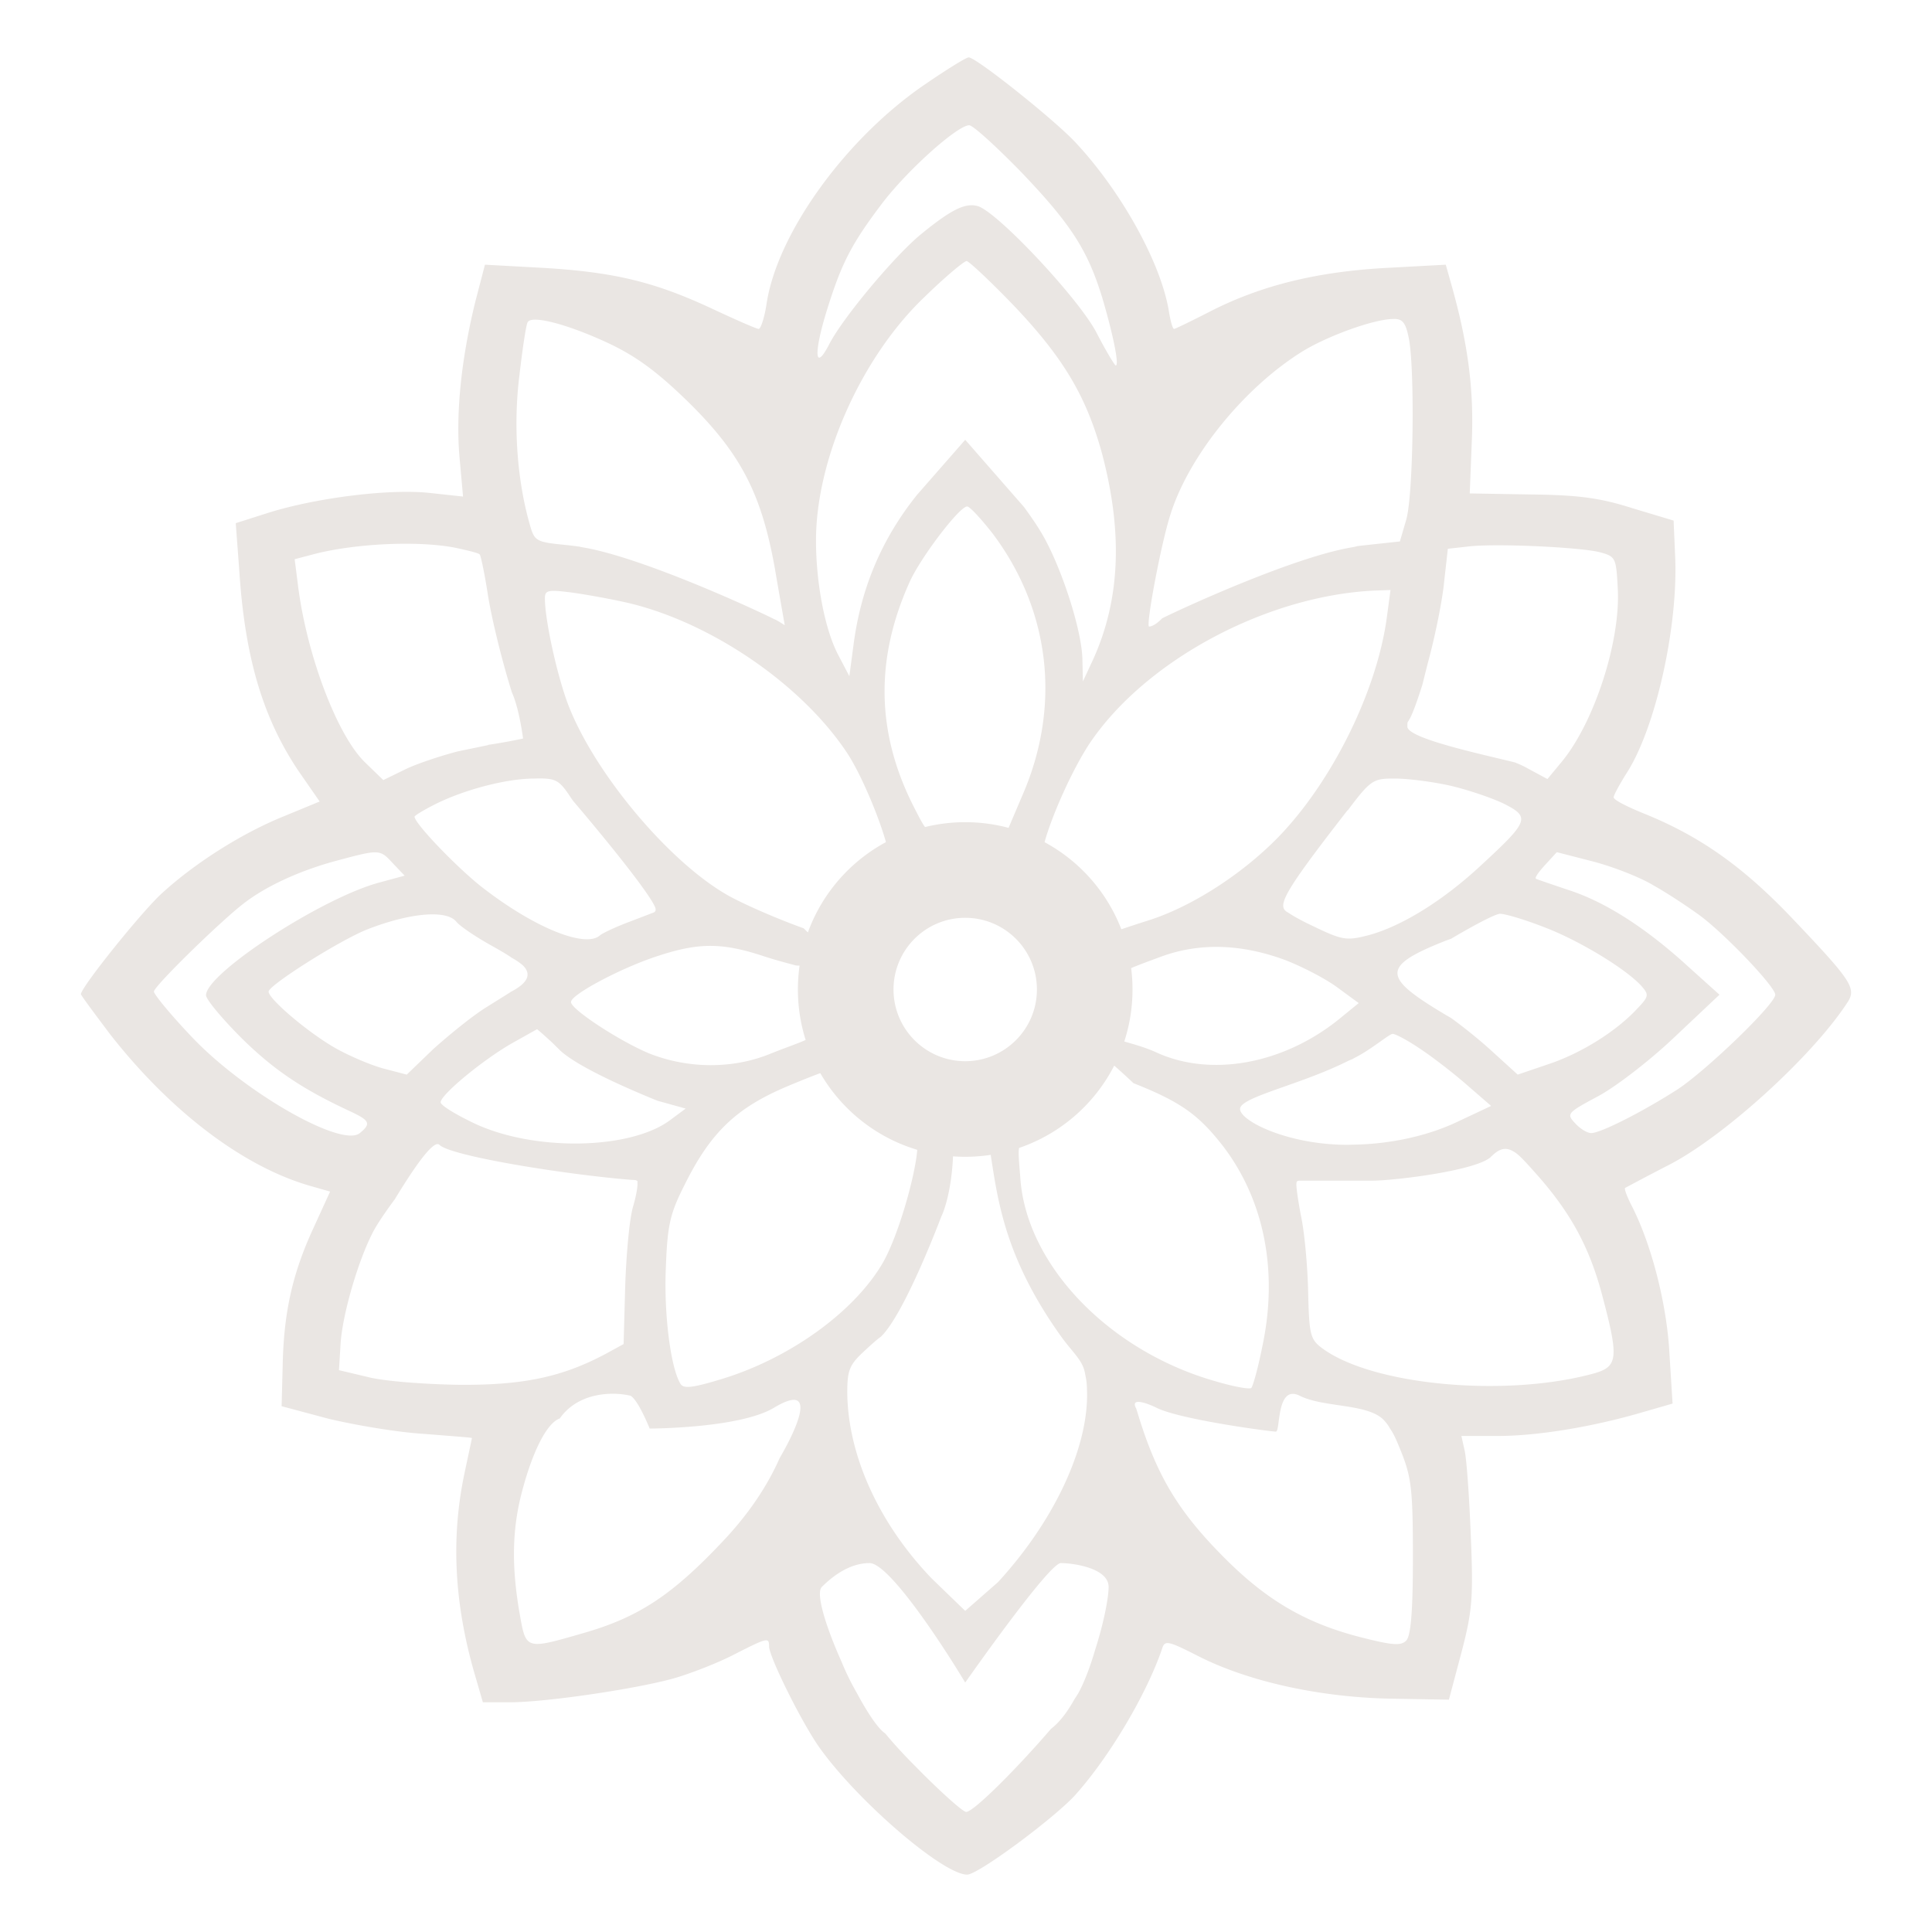 <svg viewBox="0 0 500 500" xmlns="http://www.w3.org/2000/svg" xml:space="preserve" style="fill-rule:evenodd;clip-rule:evenodd;stroke-linejoin:round;stroke-miterlimit:2"><path style="fill:none" d="M-7.8-11.089h487.879v504.632H-7.8z" transform="matrix(1.025 0 0 .991 7.993 10.987)"/><path d="M218.572 7.6C224.1 3.816 229.095.705 229.767.705c1.889 0 21.589 15.678 27.389 21.756 11.872 12.572 22.4 31.355 24.428 44.061.4 2.428.938 4.455 1.344 4.455.267 0 4.722-2.161 9.983-4.861 12.956-6.489 27.256-10.005 45.334-10.95l14.978-.811 1.483 5.272c4.317 15.273 5.805 27.162 5.261 40.273l-.539 13.65 15.517.266c12.278.139 17.944.811 26.444 3.517l10.795 3.244.405 9.323c.806 18.244-5.128 44.733-12.683 56.222-1.761 2.833-3.239 5.539-3.239 6.078 0 .678 3.511 2.433 7.828 4.194 14.433 5.811 25.5 13.645 38.044 26.756 16.056 16.889 17.134 18.516 14.439 22.433-9.178 13.917-31.844 34.461-46.011 41.756-4.556 2.333-8.506 4.444-10.311 5.405l-.722.384-.145.072-.155.083c-.273.272.544 2.3 1.622 4.467 5.128 9.861 9.172 25.539 9.844 38.244l.817 13.106-7.961 2.294c-12.956 3.789-27.122 6.084-37.239 6.084h-9.45l.811 3.65c.539 2.166 1.217 12.027 1.617 22.027.678 16.217.405 19.595-2.428 30.412l-3.233 12.161-15.523-.272c-18.211-.406-36.561-4.462-49.511-11.084-7.689-3.916-8.5-4.05-9.172-1.889-4.05 11.889-13.761 28.245-22.672 38.111C251.489 456.672 232.2 471 229.361 471c-6.2 0-27.928-18.65-37.905-32.432-4.589-6.218-13.361-23.924-13.361-26.629 0-2.428-.406-2.295-9.173 2.161-4.189 2.167-11.2 4.872-15.383 6.083-9.578 2.706-33.056 6.217-42.5 6.217h-7.017l-2.155-7.428c-5.267-18.244-6.072-35.005-2.7-51.361.472-2.256.922-4.356 1.278-6.017v-.005c.45-2.106.744-3.495.744-3.567 0-.105-3.378-.372-8.022-.733-1.372-.111-2.85-.228-4.389-.35-6.883-.406-17.945-2.3-24.695-3.917l-12.144-3.244.272-10.406c.272-13.922 2.567-23.922 7.828-35.405l4.45-9.734-5.667-1.622c-17.266-5.133-35.75-19.328-51.133-38.917C3.506 248.15 0 243.422 0 243.15c0-1.756 15.517-21.084 20.778-25.945 8.5-7.839 20.778-15.683 31.839-20.139l9.172-3.783-5.528-7.972c-9.039-13.517-13.761-28.922-15.244-51.356l-.945-12.705 8.9-2.834c12.417-3.789 30.767-6.083 41.156-5.005l8.767.95-.945-10.545c-.944-11.35.539-25.405 4.183-40.133l2.434-9.328 14.839.811c18.616 1.084 29.005 3.65 43.577 10.406 6.345 2.972 11.873 5.405 12.417 5.405.533 0 1.483-2.838 2.022-6.35 2.695-18.377 20.639-43.111 41.15-57.027Zm24.556 22.566c-6.344-6.489-12.278-11.894-13.228-11.894-3.094 0-16.322 11.894-22.794 20.544-7.961 10.539-10.389 15.539-14.167 27.706-3.378 11.078-2.972 15.539.672 8.511 3.506-6.894 17-22.972 23.745-28.517 8.094-6.622 11.605-8.244 14.844-7.294 5.256 1.755 26.039 23.917 30.622 32.705 2.434 4.728 4.728 8.512 4.995 8.512.944 0-.672-7.973-3.506-17.567-3.777-12.3-8.094-19.056-21.183-32.706Zm-1.483 35c-6.211-6.483-11.878-11.755-12.417-11.755-.672 0-5.667 4.189-10.922 9.322-16.328 15.544-28.067 41.894-28.067 62.978 0 11.083 2.294 23.111 5.8 29.733l2.833 5.406 1.078-8.111c1.911-14.734 7.328-27.45 16.422-38.806l12.484-14.261 15.172 17.344c1.594 2.173 3.072 4.311 4.094 5.995 5.123 8.105 10.923 25.539 11.061 33.511l.133 5.678 2.701-5.811c6.878-15.273 7.694-32.434 2.294-52.978-4.044-14.861-9.983-24.867-22.666-38.245Zm101.994 8.111c-.805-3.922-1.617-5-4.044-4.866-4.995 0-17.539 4.594-23.884 8.65-14.977 9.461-29.005 26.894-33.727 41.894-2.428 7.434-6.473 29.056-5.534 29.056.956-.061 2.167-.883 3.378-2.145 6.894-3.4 34.55-15.938 49.106-18.361.5-.083.972-.194 1.422-.327.755-.084 1.5-.167 2.222-.25l8.772-.945 1.617-5.544c1.889-6.217 2.294-39.323.672-47.162ZM96.872 127.605c-9.711-1.894-25.905-1.083-36.428 1.623l-5.127 1.35.811 6.35c2.155 17.972 10.116 39.194 17.4 46.222l4.728 4.589 5.8-2.834c3.105-1.489 9.311-3.516 13.489-4.594l7.827-1.622-.061-.056a139.46 139.46 0 0 0 9.117-1.65s-.495-3.955-1.483-7.755c.011-.034.005-.078-.017-.134l-.072-.189c-.373-1.394-.811-2.744-1.317-3.861-2.361-7.439-5.3-19.122-6.3-25.816-.811-5.139-1.756-9.6-2.022-9.867-.272-.406-3.239-1.083-6.345-1.756Zm91.27 99.554c3.645-10.042 10.899-18.354 20.196-23.365-1.858-6.722-6.626-17.996-10.143-23.216-11.6-17.434-34.539-33.245-55.856-38.517-4.45-1.078-11.333-2.295-15.106-2.833-6.344-.812-7.155-.678-7.155 1.483 0 5.678 3.239 20.405 6.205 27.978 7.156 18.105 26.85 41.216 41.962 49.322 4.944 2.617 13.127 6.067 18.794 8.078.385.386.753.743 1.103 1.07Zm30.314-27.269a43.415 43.415 0 0 1 10.4-1.257c3.879 0 7.639.51 11.216 1.467l4-9.389c9.578-22.833 6.612-47.161-8.1-66.756-2.966-3.783-5.927-7.028-6.611-7.028-2.022 0-12.277 13.512-14.972 19.728-8.906 19.867-8.5 38.923 1.078 57.839 1.394 2.742 2.274 4.455 2.989 5.396Zm30.931 3.913c9.036 4.877 16.141 12.873 19.873 22.545a414.86 414.86 0 0 1 7.735-2.526c10.927-3.644 23.472-11.755 32.65-21.083 14.027-14.323 25.766-37.973 28.333-57.161l.944-7.028-3.911.133c-28.066 1.217-59.639 18.111-74.072 39.733-4.335 6.639-9.512 18.101-11.552 25.387Zm22.414 32.603c.23 1.81.349 3.655.349 5.527 0 4.699-.748 9.223-2.133 13.46l.489.14c2.383.683 5.361 1.533 7.966 2.75 14.034 6.356 32.656 2.972 47.089-8.644l5.128-4.189-5.528-4.056c-3.105-2.3-9.177-5.411-13.361-7.028-11.194-4.188-21.989-4.6-31.839-1.083-3.651 1.331-6.948 2.573-8.16 3.123Zm-28.986 46.522c-.24.879-.105 2.631.13 5.577.055.712.122 1.495.183 2.35 1.617 22.567 23.206 44.867 50.867 52.573 4.583 1.35 8.494 2.022 8.9 1.616.405-.405 1.755-5.133 2.839-10.677 4.177-19.456.533-37.973-10.256-52.028-6.322-8.078-10.9-11.328-23.083-16.167a162.64 162.64 0 0 0-4.974-4.542c-5.088 9.94-13.905 17.655-24.606 21.298Zm-17.117 2.186c-.355 8.238-2.105 13.728-3.031 15.575 0 0-9.278 24.739-15.461 30.928-.045.038-.084.083-.128.127l-.083.095c-.523.278-2.389 1.911-4.484 3.883-3.639 3.378-4.178 4.861-4.178 10.545.134 16.077 8.1 33.783 21.862 48.105l8.661 8.372 8.472-7.422c14.161-15.411 22.939-33.789 23.066-48.111 0-2.278-.078-3.883-.399-5.217a22.773 22.773 0 0 0-.211-1.1c-.478-2.161-1.778-3.733-3.478-5.805-.828-1-1.745-2.117-2.711-3.472-13.911-19.467-16.139-33.928-17.95-45.639l-.192-1.25a43.611 43.611 0 0 1-9.755.386Zm-34.349-21.532c-1.909.69-5.035 1.934-8.393 3.351-13.228 5.545-19.973 11.895-26.717 25.545-3.778 7.433-4.45 10.405-4.856 21.35-.544 11.894 1.212 25.95 3.773 30.139.811 1.35 3.105 1.077 10.661-1.217 17.811-5.411 34.539-17.572 41.822-30.272 4.069-7.264 8.326-22.568 8.801-29.056-10.675-3.189-19.62-10.384-25.091-19.84Zm-3.788-8.585a43.274 43.274 0 0 1-2.005-13.064c0-2.098.149-4.16.437-6.178a8.513 8.513 0 0 0-.437-.011 4.986 4.986 0 0 0-.506-.022c-.472-.133-.983-.272-1.528-.417-1.811-.489-4.005-1.077-6.505-1.883-11.334-3.789-17.406-3.656-28.606.133-9.172 3.106-21.583 9.728-21.583 11.623 0 1.888 12.411 10 20.1 13.244 10.122 4.056 21.855 4.189 31.844 0a199.094 199.094 0 0 1 3.978-1.528l.011-.005c1.9-.715 3.702-1.391 4.8-1.892Zm59.85-13.064c0-10.25-8.311-18.555-18.555-18.555-10.25 0-18.556 8.305-18.556 18.555 0 10.245 8.306 18.556 18.556 18.556 10.244 0 18.555-8.311 18.555-18.556ZM136.133 74.494c-10.25-4.733-19.427-7.161-20.505-5.272-.406.539-1.35 6.894-2.161 13.922-1.617 12.972-.539 26.889 2.566 37.972 1.35 4.867 1.484 5 9.85 5.812.967.116 1.989.238 3.023.372.316.078.639.144.976.205 14.846 2.473 43.301 15.461 49.49 18.556.117.055.223.1.317.133.583.272 1.272.711 1.767 1.028.405.261.683.439.683.383 0-.055-.183-1.094-.489-2.816l-.005-.028c-.473-2.689-1.245-7.039-2.067-11.889-3.506-19.461-8.906-29.867-22.933-43.511-7.828-7.572-13.228-11.489-20.512-14.867Zm-9.305 117.845c-3.106-4.734-3.917-5.139-9.445-5-7.427 0-18.35 2.972-25.638 6.616-2.967 1.489-5.4 2.978-5.4 3.25 0 1.75 10.933 13.106 17.277 18.106 13.489 10.539 26.978 16.083 30.761 12.567.673-.539 4.045-2.162 7.689-3.512l6.339-2.433-.033-.017c.444-.255.483-.805.067-1.633-2.389-4.783-14.6-19.578-21-27.078-.223-.311-.434-.6-.617-.866Zm21.389 77.983c-7.561-3.105-19.667-8.456-24.156-12.578l-.172-.166-.183-.184c-.289-.289-.573-.566-.845-.833-.678-.678-1.211-1.195-1.622-1.545-1.878-1.738-3.183-2.811-3.183-2.811l-6.75 3.784c-7.684 4.461-18.211 13.244-18.211 15.133 0 .811 4.044 3.245 8.905 5.545 15.383 7.161 39.939 6.755 50.322-.812l4.184-3.105-7.284-2.028c-.35-.144-.689-.278-1.005-.4Zm-51.078-45.956c-2.561-3.111-12.006-2.3-23.067 2.028-7.15 2.834-25.5 14.456-25.5 16.084 0 1.888 9.984 10.4 17 14.455 3.506 2.028 9.173 4.461 12.545 5.406l6.205 1.622 6.884-6.622c3.916-3.511 9.85-8.378 13.494-10.673l6.478-4.055-.045-.006c4.484-2.283 5.584-4.572 3.295-6.861-.361-.355-1.567-1.283-2.939-2.028-1.022-.711-2.5-1.6-4.5-2.733-4.45-2.428-8.9-5.4-9.85-6.617Zm257.428-35.138c-4.722-1.078-11.195-1.889-14.567-1.889-5.478 0-6.133.227-12.144 8.233l-.05-.033c-17.306 22.255-18.384 24.95-15.295 26.544 1.184.811 3.261 1.978 5.9 3.228 8.095 3.917 9.045 4.055 14.845 2.567 8.5-2.295 19.294-8.917 29.272-18.245 12.15-11.217 12.55-12.294 5.939-15.678-2.967-1.483-9.306-3.644-13.9-4.727Zm23.889 36.488c-4.861-1.894-9.85-3.377-11.206-3.377-1.294.066-7.161 3.2-12.672 6.477-.633.212-1.311.456-2.022.745-16.095 6.439-15.456 9.278 0 18.555.711.428 1.378.817 2.005 1.167 3.223 2.328 7.117 5.467 9.995 8.056l7.283 6.622 7.961-2.706c8.506-2.833 17.539-8.511 22.939-14.322 3.1-3.244 3.1-3.65 1.078-5.95-4.05-4.455-16.328-11.889-25.361-15.267ZM142.883 298.15c.839-2.778 1.256-5.45 1.139-6.178.067-.283.028-.478-.133-.561-.333-.167-.556-.178-1.028-.194-.228-.012-.511-.023-.894-.056-17.239-1.439-46.295-6.133-49.189-9.028-1.695-1.694-8.095 8.406-11.528 14.061-2.455 3.311-4.661 6.556-5.694 8.578-3.917 7.567-7.962 21.622-8.367 29.056l-.406 6.622 7.423 1.761c4.05 1.083 14.705 1.889 23.611 2.028 16.728.128 26.85-2.028 38.183-8.111l4.45-2.434.406-14.866c.266-8.106 1.083-17.434 2.027-20.678Zm130.239 52.267c.062.216.139.45.228.711 4.989 16.622 10.656 25.944 22.667 37.972 10.928 10.95 21.044 16.895 35.483 20.544 7.961 2.023 10.117 2.162 11.467.812 1.217-1.217 1.75-7.434 1.75-21.623 0-17.572-.4-20.678-3.1-27.433-1.106-2.75-1.883-4.528-2.789-5.789a10.637 10.637 0 0 0-1.739-2.35c-2.383-2.378-6.978-3.056-11.644-3.75-3.628-.539-7.295-1.078-9.995-2.433-4.3-2.156-5.016 3.205-5.472 6.65-.2 1.494-.35 2.627-.728 2.627-1.239 0-24.739-3.094-30.905-6.183-1.873-.939-7.028-3-5.223.245Zm133.934-135.378c-3.506-2.161-10.522-4.86-15.65-6.217l-9.45-2.428-2.967 3.239c-1.616 1.762-2.833 3.378-2.422 3.65.267.139 4.178 1.483 8.633 2.972 9.445 3.111 19.834 9.728 30.895 19.867l7.961 7.161-11.467 10.811c-6.205 5.945-15.116 12.839-19.839 15.406-8.089 4.328-8.361 4.594-6.066 7.028 1.211 1.355 3.1 2.566 4.183 2.566 2.428 0 13.356-5.539 22.394-11.344 7.556-5.006 25.234-22.034 25.234-24.467 0-2.028-12.817-15.544-19.567-20.544-2.967-2.156-8.228-5.673-11.872-7.7Zm-13.761-86.217c-4.856-1.356-27.795-2.433-34.672-1.489l-4.862.539-.944 8.378c-.406 4.6-2.294 14.055-4.178 20.95l-.572 2.266-.489 1.962-.394 1.572c-2.384 7.589-3.312 8.978-3.673 9.516-.227.345-.227.345-.227 1.378 0 2.628 14.155 6 23.466 8.222 1.639.389 3.128.745 4.361 1.05 1.234.489 2.323.989 3.156 1.467l5.267 2.839 3.239-3.922c8.633-10 15.65-31.35 14.972-45.134-.406-8.111-.539-8.516-4.45-9.594ZM166.222 384.639c6.45-6.817 11.356-14.056 14.595-21.4 4.861-8.339 9.8-19.811-1.445-13.067-8.949 5.369-32.179 5.389-32.179 5.389s-2.935-7.343-4.932-8.483c-4.066-1.017-13.339-1.228-18.344 5.872-3.317 1.183-7 8.4-9.778 18.989-2.561 9.728-2.694 19.189-.672 31.083l.116.65c.673 3.85 1.062 6.072 2.373 7.045 1.8 1.327 5.327.305 13.683-2.106l1.1-.317c13.761-4.055 22.394-9.727 35.483-23.655Zm180.656-127.161c-3.367-2.3-6.606-4.056-7.417-4.056-.372 0-1.544.828-3.105 1.933-1.845 1.306-4.239 3-6.478 4.145-.306.155-.617.328-.928.505-.366.128-.75.289-1.133.478-5.367 2.684-11.317 4.789-16.333 6.561-6.545 2.311-11.5 4.061-11.5 5.811 0 3.095 12.372 9.278 27.833 9.278.35 0 .689-.011 1.017-.039 9.133-.072 19.044-1.989 27.222-5.839l8.905-4.188-6.072-5.267c-3.372-2.972-8.772-7.161-12.011-9.322ZM80.817 209.366l-.095-.105c-1.144-1.233-1.9-2.05-2.839-2.478-1.833-.828-4.35-.155-11.789 1.839l-.255.067c-9.439 2.566-18.211 6.622-24.017 11.216-6.205 4.861-22.933 21.217-22.933 22.573 0 .672 4.183 5.805 9.444 11.35 13.489 14.455 39.128 29.189 43.85 25.266 2.967-2.427 2.562-3.239-2.294-5.539-12.55-5.805-19.967-10.811-28.333-19.055-4.995-5-9.179-10-9.179-11.078 0-5.678 30.09-25.272 44.934-29.194l6.472-1.756-2.966-3.106ZM377.1 290.178l-.044-.05c-3.328-3.734-4.972-5.578-6.311-6.273-2.106-1.277-3.756-.627-5.622 1.178a1.343 1.343 0 0 0-.284.278c-3.766 3.472-24.705 6.1-30.839 6.1h-18.55c-.616 0-.883.206-.85.583-.183.567.339 4.2 1.111 8.317.95 4.328 1.756 13.244 1.895 19.872.266 11.078.533 12.295 3.639 14.595 12.95 9.589 47.494 12.833 70.428 6.489 6.072-1.762 6.344-3.928 2.155-19.739-3.233-12.428-7.955-21.35-16.728-31.35Zm-114.666 122.8c2.255-6.983 3.533-13.611 3.533-16.417 0-4.95-9.284-6.183-12.372-6.183-3.089 0-24.739 30.922-24.739 30.922-6.189-10.306-19.795-30.922-24.745-30.922-4.95 0-9.278 3.089-12.372 6.183-1.672 1.678 1.194 10.622 5.156 19.45a65.474 65.474 0 0 0 3.905 7.961c2.3 4.3 4.611 7.906 6.406 9.7.305.306.633.578.977.828 2.256 2.722 4.801 5.494 7.689 8.383 6.478 6.628 12.412 11.895 13.223 11.895 2 0 13.844-12.011 21.95-21.495 2.239-1.689 4.294-4.444 6.111-7.722.444-.65.811-1.233 1.083-1.728 1.521-2.805 3.011-6.805 4.195-10.855Z" style="fill:#EAE6E3" transform="translate(20.941 14.148)"/></svg>